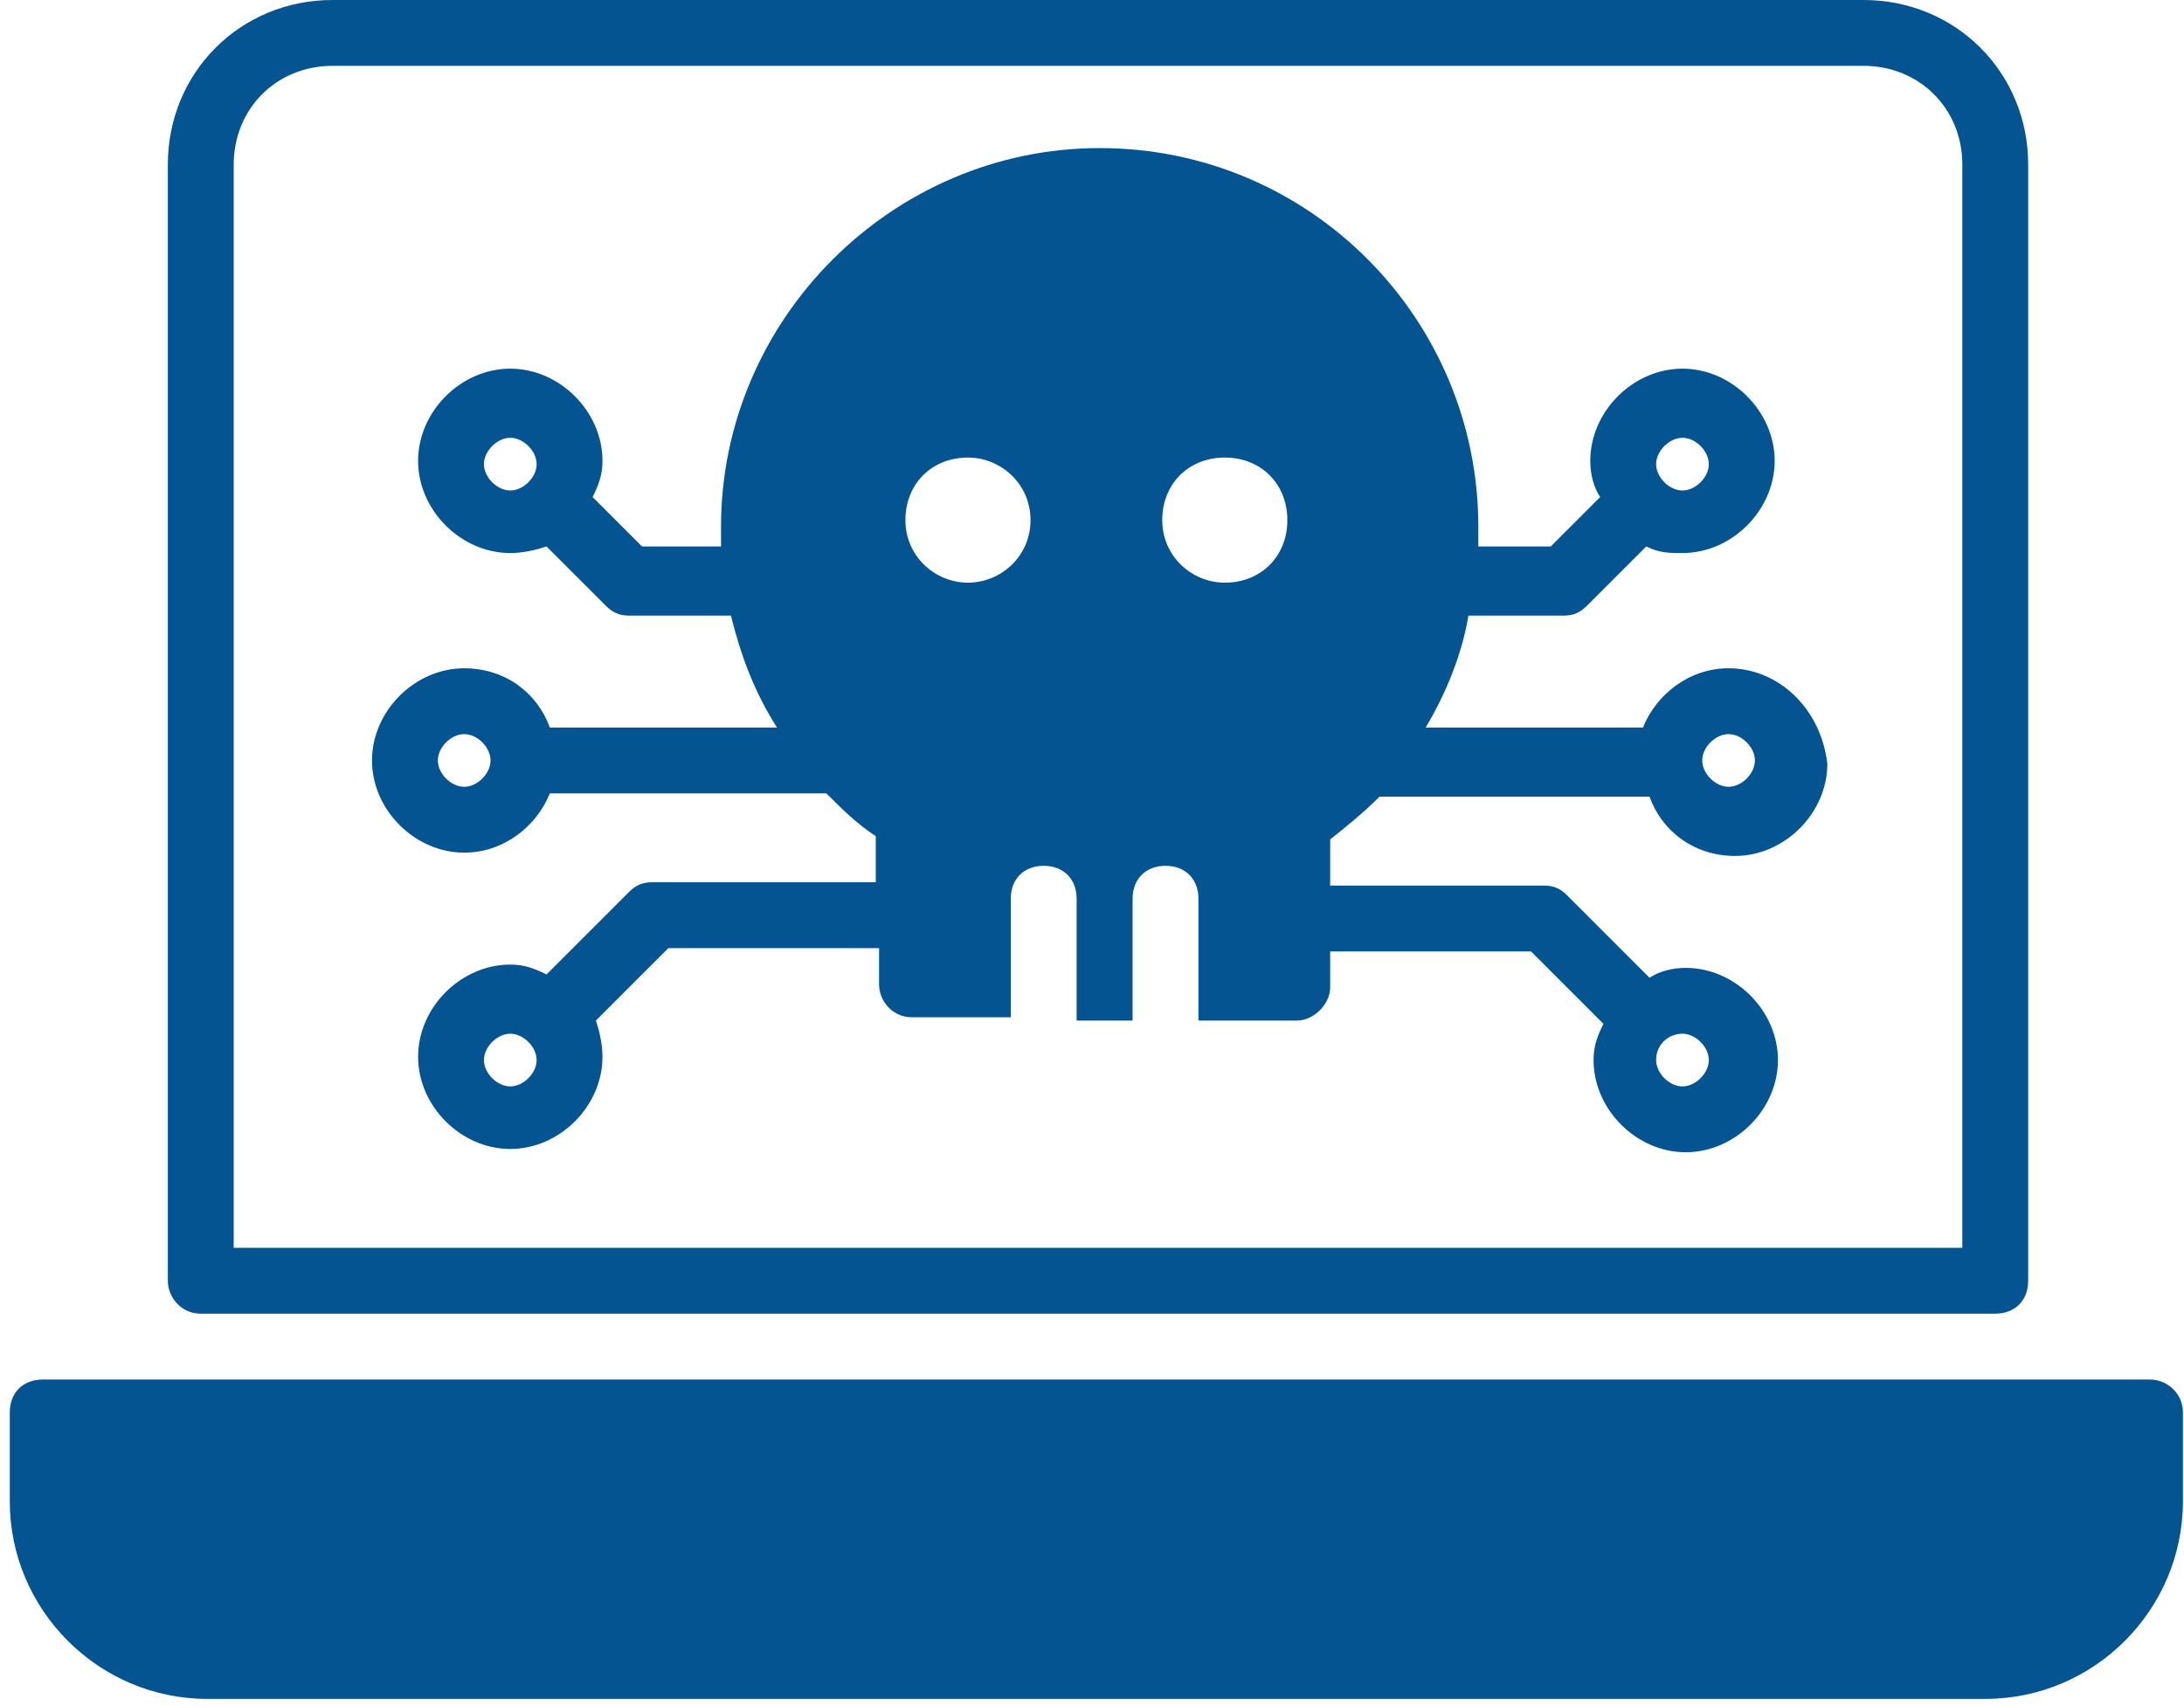 <svg width="201" height="157" viewBox="0 0 201 157" fill="none" xmlns="http://www.w3.org/2000/svg">
<g style="mix-blend-mode:screen">
<path d="M18.478 120.91H183.629C185.447 120.91 186.659 119.698 186.659 117.879V15.152C186.659 6.667 179.993 0 171.508 0H30.599C22.114 0 15.447 6.667 15.447 15.152V117.879C15.447 119.395 16.659 120.91 18.478 120.91ZM21.508 15.152C21.508 10 25.447 6.061 30.599 6.061H171.508C176.659 6.061 180.599 10 180.599 15.152V114.849H21.508V15.152Z" fill="#035490"/>
<path d="M197.87 126.973H3.931C2.113 126.973 0.9 128.185 0.9 130.003V138.185C0.9 148.185 9.082 156.367 19.082 156.367H182.719C192.719 156.367 200.9 148.185 200.9 138.185V130.003C200.9 128.185 199.385 126.973 197.87 126.973Z" fill="#035490"/>
<path d="M159.085 61.508C155.448 61.508 152.418 63.932 151.206 66.963H131.206C133.024 63.932 134.539 60.296 135.145 56.66H143.933C144.842 56.66 145.448 56.356 146.055 55.75L151.509 50.296C152.721 50.902 153.63 50.902 154.842 50.902C159.388 50.902 163.327 46.962 163.327 42.417C163.327 37.871 159.388 33.932 154.842 33.932C150.297 33.932 146.358 37.871 146.358 42.417C146.358 43.629 146.661 44.841 147.267 45.75L142.721 50.296H136.055C136.055 49.69 136.055 49.084 136.055 48.478C136.055 29.387 120.6 13.629 101.206 13.629C82.115 13.629 66.358 29.387 66.358 48.478V50.296H59.085L54.539 45.75C55.145 44.538 55.448 43.629 55.448 42.417C55.448 37.871 51.509 33.932 46.964 33.932C42.418 33.932 38.479 37.871 38.479 42.417C38.479 46.962 42.418 50.902 46.964 50.902C48.176 50.902 49.388 50.599 50.297 50.296L55.752 55.75C56.358 56.356 56.964 56.66 57.873 56.66H67.267C68.176 60.296 69.388 63.629 71.509 66.963H50.6C49.388 63.629 46.358 61.508 42.721 61.508C38.176 61.508 34.236 65.447 34.236 69.993C34.236 74.538 38.176 78.478 42.721 78.478C46.358 78.478 49.388 76.053 50.6 73.023H76.055C77.57 74.538 78.782 75.751 80.6 76.963V81.205H59.994C59.085 81.205 58.479 81.508 57.873 82.114L50.297 89.69C49.085 89.084 48.176 88.781 46.964 88.781C42.418 88.781 38.479 92.72 38.479 97.266C38.479 101.811 42.418 105.751 46.964 105.751C51.509 105.751 55.448 101.811 55.448 97.266C55.448 96.054 55.145 94.841 54.842 93.932L61.509 87.266H80.903V90.599C80.903 92.114 82.115 93.629 83.933 93.629H93.024V82.72C93.024 80.902 94.236 79.69 96.055 79.69C97.873 79.69 99.085 80.902 99.085 82.72V93.932H104.236V82.72C104.236 80.902 105.448 79.69 107.267 79.69C109.085 79.69 110.297 80.902 110.297 82.72V93.932H119.388C120.903 93.932 122.418 92.417 122.418 90.902V87.569H140.903L147.57 94.235C146.964 95.448 146.661 96.357 146.661 97.569C146.661 102.114 150.6 106.054 155.145 106.054C159.691 106.054 163.63 102.114 163.63 97.569C163.63 93.023 159.691 89.084 155.145 89.084C153.933 89.084 152.721 89.387 151.812 89.993L144.236 82.417C143.63 81.811 143.024 81.508 142.115 81.508H122.418V77.266C123.933 76.053 125.448 74.841 126.964 73.326H151.812C153.024 76.66 156.055 78.781 159.691 78.781C164.236 78.781 168.176 74.841 168.176 70.296C167.57 65.144 163.63 61.508 159.085 61.508ZM154.842 40.296C156.055 40.296 157.267 41.508 157.267 42.72C157.267 43.932 156.055 45.144 154.842 45.144C153.63 45.144 152.418 43.932 152.418 42.72C152.418 41.508 153.63 40.296 154.842 40.296ZM46.964 45.144C45.752 45.144 44.539 43.932 44.539 42.72C44.539 41.508 45.752 40.296 46.964 40.296C48.176 40.296 49.388 41.508 49.388 42.72C49.388 43.932 48.176 45.144 46.964 45.144ZM42.721 72.417C41.509 72.417 40.297 71.205 40.297 69.993C40.297 68.781 41.509 67.569 42.721 67.569C43.933 67.569 45.145 68.781 45.145 69.993C45.145 71.205 43.933 72.417 42.721 72.417ZM46.964 99.993C45.752 99.993 44.539 98.781 44.539 97.569C44.539 96.357 45.752 95.144 46.964 95.144C48.176 95.144 49.388 96.357 49.388 97.569C49.388 98.781 48.176 99.993 46.964 99.993ZM89.085 53.629C86.055 53.629 83.327 51.205 83.327 47.871C83.327 44.538 85.751 42.114 89.085 42.114C92.115 42.114 94.842 44.538 94.842 47.871C94.842 51.205 92.115 53.629 89.085 53.629ZM112.721 53.629C109.691 53.629 106.964 51.205 106.964 47.871C106.964 44.538 109.388 42.114 112.721 42.114C116.055 42.114 118.479 44.538 118.479 47.871C118.479 51.205 116.055 53.629 112.721 53.629ZM154.842 95.144C156.055 95.144 157.267 96.357 157.267 97.569C157.267 98.781 156.055 99.993 154.842 99.993C153.63 99.993 152.418 98.781 152.418 97.569C152.418 96.054 153.63 95.144 154.842 95.144ZM159.085 72.417C157.873 72.417 156.661 71.205 156.661 69.993C156.661 68.781 157.873 67.569 159.085 67.569C160.297 67.569 161.509 68.781 161.509 69.993C161.509 71.205 160.297 72.417 159.085 72.417Z" fill="#035490"/>
</g>
</svg>
